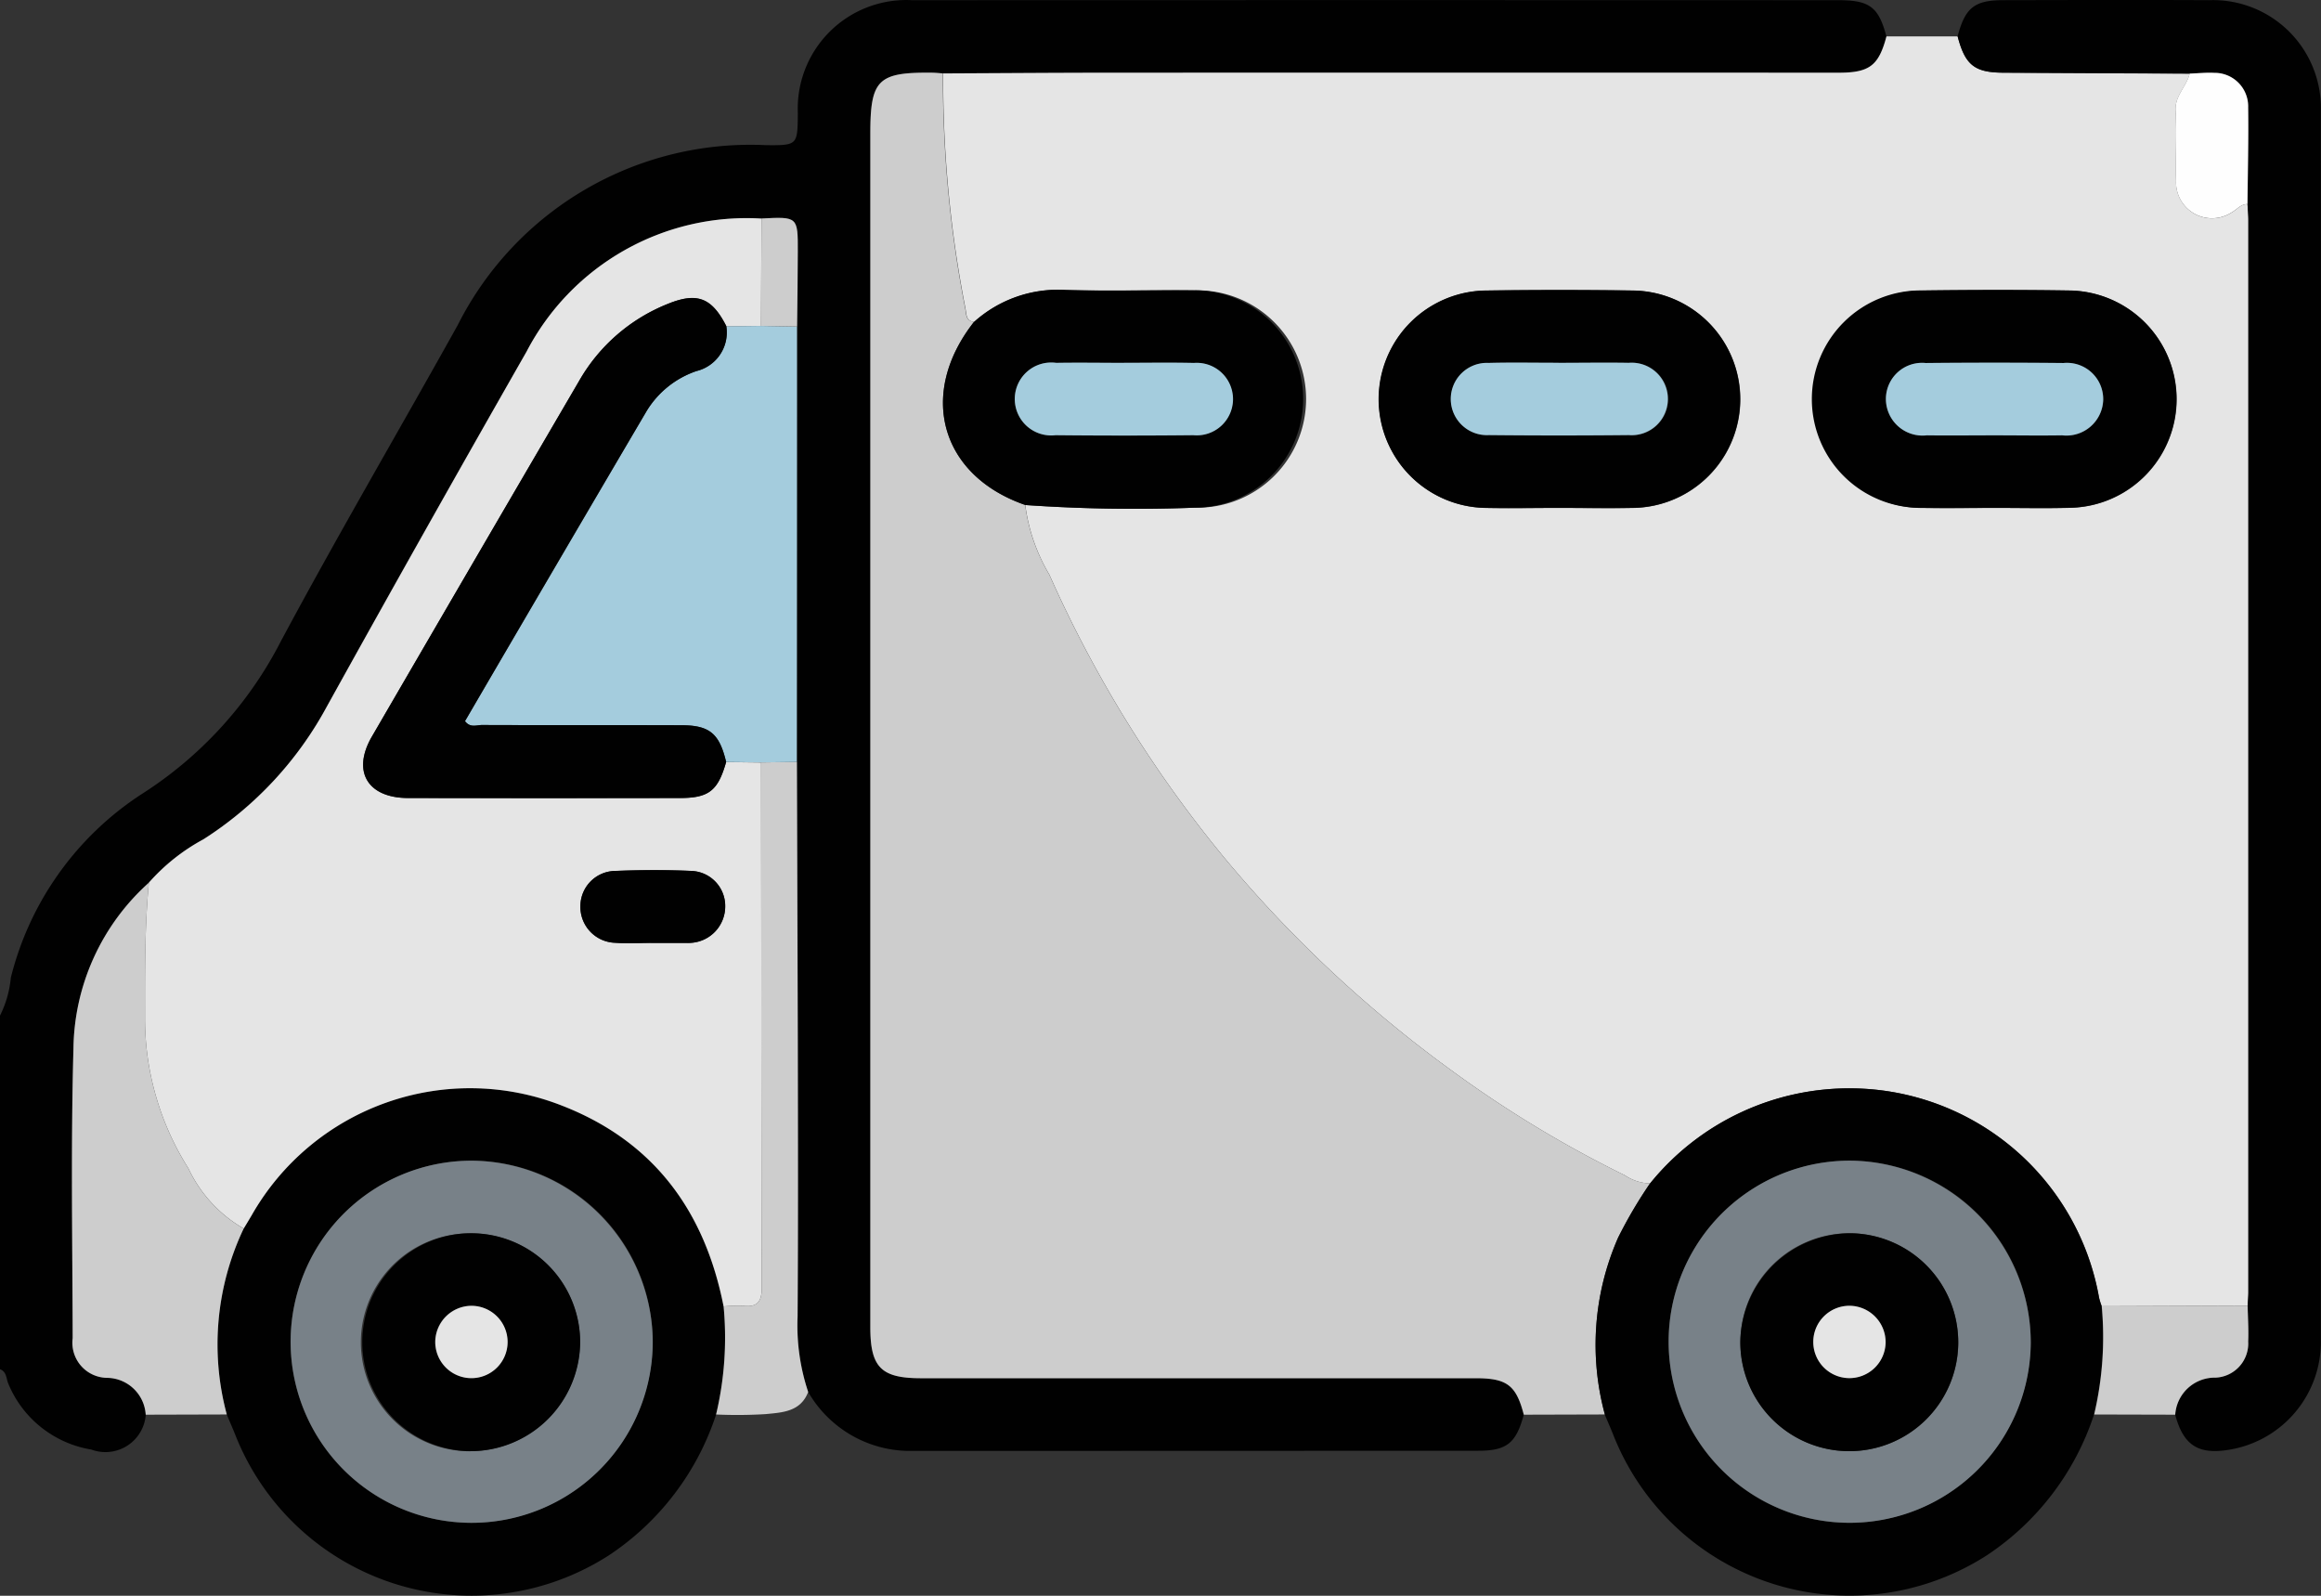 <svg id="Grupo_115661" data-name="Grupo 115661" xmlns="http://www.w3.org/2000/svg" xmlns:xlink="http://www.w3.org/1999/xlink" width="101.821" height="70" viewBox="0 0 101.821 70">
  <rect x="0" y="0" width="101.821" height="70" fill="#333333" stroke="none"/>
  <defs>
    <clipPath id="clip-path">
      <rect id="Rectángulo_37506" data-name="Rectángulo 37506" width="101.821" height="70" fill="none"/>
    </clipPath>
  </defs>
  <g id="Grupo_115660" data-name="Grupo 115660" clip-path="url(#clip-path)">
    <path id="Trazado_171256" data-name="Trazado 171256" d="M0,44.564A4.676,4.676,0,0,0,.475,42.9a13.494,13.494,0,0,1,5.744-8.056,17.309,17.309,0,0,0,6.115-6.726c2.494-4.657,5.169-9.217,7.74-13.834A14.381,14.381,0,0,1,33.614,6.38c1.374.01,1.374,0,1.386-1.4A4.766,4.766,0,0,1,40.02.02q20.315-.008,40.631,0c1.371,0,1.761.3,2.105,1.587-.338,1.283-.739,1.594-2.1,1.594q-15.926,0-31.852,0c-2.48,0-4.96.02-7.439.031-.165-.011-.33-.03-.495-.031-2.357-.024-2.691.308-2.691,2.668q0,26.18,0,52.36c0,1.766.472,2.241,2.226,2.242q12.171,0,24.342,0c1.364,0,1.762.311,2.1,1.6-.337,1.25-.743,1.582-2.006,1.582q-12.443.005-24.886.008a5.161,5.161,0,0,1-4.5-2.587,9.233,9.233,0,0,1-.464-3.31c.026-4.039.015-8.078.009-12.116q-.01-6.106-.039-12.212,0-9.551.008-19.1c.011-1.093.027-2.185.031-3.278C35,9.515,35,9.515,33.4,9.6A10.884,10.884,0,0,0,23.1,15.44Q18.66,23.187,14.34,31a15.817,15.817,0,0,1-5.415,5.826,8.671,8.671,0,0,0-2.393,1.9,9.938,9.938,0,0,0-3.31,7.28c-.116,4.231-.044,8.468-.033,12.7A1.54,1.54,0,0,0,4.7,60.455a1.719,1.719,0,0,1,1.695,1.617A1.775,1.775,0,0,1,4.005,63.6,4.78,4.78,0,0,1,.37,60.723C.27,60.5.3,60.188,0,60.075Z" transform="translate(0 -0.012)" fill="#010101"/>
    <path id="Trazado_171257" data-name="Trazado 171257" d="M155.642,7.622c2.48-.011,4.959-.03,7.439-.031q15.926-.005,31.852,0c1.359,0,1.759-.311,2.1-1.594h3.123c.325,1.249.736,1.586,1.984,1.594q4.1.026,8.193.041c-.132.568-.656.963-.617,1.63.06,1.019-.01,2.046.022,3.068a1.578,1.578,0,0,0,2.448,1.386c.227-.125.392-.366.686-.362.013.23.038.461.038.691q0,23.52,0,47.04c0,.2-.02.4-.031.593l-6.4.024a3.053,3.053,0,0,1-.116-.372,11.114,11.114,0,0,0-10.766-9.184,11.242,11.242,0,0,0-8.929,4.169,2.068,2.068,0,0,1-1.115-.358,50.418,50.418,0,0,1-7.534-4.55,54.873,54.873,0,0,1-9.9-9.217,53.761,53.761,0,0,1-7.809-12.58,8.01,8.01,0,0,1-1.058-3.056,69.271,69.271,0,0,0,7.44.117,4.767,4.767,0,1,0-.014-9.531c-1.887-.016-3.776.041-5.662-.017a5.5,5.5,0,0,0-4,1.4c-.367-.039-.337-.318-.386-.584a52.325,52.325,0,0,1-.978-10.313m26.98,19.058c1.094,0,2.188.019,3.28,0a4.768,4.768,0,0,0,.022-9.535q-3.23-.048-6.461,0a4.768,4.768,0,0,0-.022,9.535c1.06.024,2.121,0,3.181,0m19.174,0c1.093,0,2.188.025,3.28-.005a4.766,4.766,0,0,0-.044-9.531c-2.153-.034-4.308-.029-6.461,0a4.768,4.768,0,1,0,.044,9.537c1.06.017,2.121,0,3.181,0" transform="translate(-114.274 -4.401)" fill="#e5e5e5"/>
    <path id="Trazado_171258" data-name="Trazado 171258" d="M150.458,30.959a8.01,8.01,0,0,0,1.058,3.056,53.764,53.764,0,0,0,7.809,12.58,54.877,54.877,0,0,0,9.9,9.217,50.4,50.4,0,0,0,7.533,4.55,2.068,2.068,0,0,0,1.115.358,19.861,19.861,0,0,0-1.4,2.379,11.676,11.676,0,0,0-.582,7.759l-3.557.01c-.334-1.287-.733-1.6-2.1-1.6q-12.171,0-24.342,0c-1.753,0-2.226-.476-2.226-2.242q0-26.18,0-52.36c0-2.36.334-2.692,2.691-2.668.165,0,.33.02.494.031a52.327,52.327,0,0,0,.978,10.313c.049.266.019.545.386.584-2.482,3.155-1.482,6.743,2.24,8.032" transform="translate(-105.485 -8.809)" fill="#cdcdcd"/>
    <path id="Trazado_171259" data-name="Trazado 171259" d="M333.313,3.228q-4.1-.02-8.193-.041c-1.247-.008-1.659-.345-1.984-1.594.332-1.254.736-1.584,2-1.586,3.013-.006,6.026-.014,9.039,0A4.736,4.736,0,0,1,339.071,4.9q.015,26.918,0,53.836a4.792,4.792,0,0,1-4.083,4.869c-1.313.205-1.953-.224-2.306-1.543a1.739,1.739,0,0,1,1.768-1.626,1.5,1.5,0,0,0,1.433-1.587c.022-.522-.014-1.047-.023-1.571.011-.2.031-.4.031-.593q0-23.521,0-47.04c0-.23-.025-.461-.038-.691.013-1.415.05-2.831.03-4.246A1.47,1.47,0,0,0,334.4,3.2c-.36-.019-.723.021-1.084.033" transform="translate(-237.257 0)" fill="#010101"/>
    <path id="Trazado_171260" data-name="Trazado 171260" d="M263.809,193.943a11.677,11.677,0,0,1,.582-7.759,19.914,19.914,0,0,1,1.4-2.379,11.242,11.242,0,0,1,8.929-4.169,11.115,11.115,0,0,1,10.766,9.184,3,3,0,0,0,.116.372,14.8,14.8,0,0,1-.333,4.752,11.82,11.82,0,0,1-4.7,6.175,11.141,11.141,0,0,1-16.387-5.274c-.119-.3-.252-.6-.378-.9m18.686-3.157a7.943,7.943,0,1,0-8.011,7.908,7.976,7.976,0,0,0,8.011-7.908" transform="translate(-193.405 -131.893)" fill="#010101"/>
    <path id="Trazado_171261" data-name="Trazado 171261" d="M57.791,193.927a11.819,11.819,0,0,1-4.7,6.175A11.141,11.141,0,0,1,36.7,194.828c-.119-.3-.252-.6-.378-.9a11.83,11.83,0,0,1,.742-8.157c.119-.2.241-.4.357-.595a11.022,11.022,0,0,1,13.563-4.812c4.052,1.558,6.307,4.628,7.133,8.824a14.6,14.6,0,0,1-.33,4.741m-2.78-3.259a7.943,7.943,0,1,0-7.91,8.01,7.974,7.974,0,0,0,7.91-8.01" transform="translate(-26.375 -131.877)" fill="#010101"/>
    <path id="Trazado_171262" data-name="Trazado 171262" d="M19.412,160.857a11.831,11.831,0,0,0-.742,8.157l-3.557.01a1.72,1.72,0,0,0-1.695-1.617,1.541,1.541,0,0,1-1.509-1.741c-.01-4.234-.083-8.471.034-12.7a9.937,9.937,0,0,1,3.31-7.28c-.188,1.965-.169,3.936-.172,5.906a12.3,12.3,0,0,0,1.908,6.635,5.962,5.962,0,0,0,2.423,2.633" transform="translate(-8.721 -106.965)" fill="#cdcdcd"/>
    <path id="Trazado_171263" data-name="Trazado 171263" d="M118.205,154.389a14.6,14.6,0,0,0,.33-4.741,6.859,6.859,0,0,1,.892-.023c.627.061.783-.23.782-.813q-.03-11.514-.029-23.028l1.57-.021q.02,6.106.039,12.212c.007,4.039.018,8.077-.009,12.116a9.232,9.232,0,0,0,.464,3.31c-.334.877-1.147.9-1.873.972a20.554,20.554,0,0,1-2.165.016" transform="translate(-86.79 -92.339)" fill="#cdcdcd"/>
    <path id="Trazado_171264" data-name="Trazado 171264" d="M345.676,220.281a14.8,14.8,0,0,0,.333-4.752l6.4-.024c.01.524.046,1.048.024,1.571A1.5,1.5,0,0,1,351,218.664a1.739,1.739,0,0,0-1.768,1.626l-3.556-.009" transform="translate(-253.806 -158.231)" fill="#cdcdcd"/>
    <path id="Trazado_171265" data-name="Trazado 171265" d="M50.96,59.914q.01,11.514.029,23.028c0,.584-.155.875-.782.813a6.86,6.86,0,0,0-.892.023c-.826-4.2-3.081-7.265-7.133-8.824A11.022,11.022,0,0,0,28.62,79.767c-.117.2-.238.4-.357.595a5.961,5.961,0,0,1-2.423-2.633,12.3,12.3,0,0,1-1.908-6.635c0-1.971-.016-3.941.171-5.906a8.675,8.675,0,0,1,2.393-1.9,15.821,15.821,0,0,0,5.415-5.826q4.33-7.807,8.756-15.561a10.883,10.883,0,0,1,10.308-5.843q-.008,2.355-.017,4.711l-1.523.02c-.639-1.256-1.279-1.509-2.564-.988a7.8,7.8,0,0,0-3.9,3.386q-4.55,7.8-9.09,15.6c-.884,1.524-.19,2.688,1.589,2.692q5.965.014,11.929,0c1.268,0,1.666-.322,2.023-1.578l1.536.018m-4.828,7.919v0h1.583a1.628,1.628,0,0,0,.2-.008,1.6,1.6,0,0,0,1.47-1.583,1.539,1.539,0,0,0-1.47-1.569c-1.119-.053-2.244-.048-3.364,0A1.547,1.547,0,0,0,43.031,66.2a1.574,1.574,0,0,0,1.518,1.628c.525.04,1.055.007,1.583.007" transform="translate(-17.571 -26.47)" fill="#e5e5e5"/>
    <path id="Trazado_171266" data-name="Trazado 171266" d="M89.736,72.94,88.2,72.922c-.3-1.251-.725-1.611-1.975-1.613-2.913-.007-5.826,0-8.738-.01-.233,0-.517.137-.744-.17q3.975-6.795,7.96-13.589a4.1,4.1,0,0,1,2.2-1.769,1.743,1.743,0,0,0,1.305-1.96l1.523-.019,1.579.027q0,9.551-.008,19.1l-1.57.021" transform="translate(-56.346 -39.495)" fill="#a4ccdd"/>
    <path id="Trazado_171267" data-name="Trazado 171267" d="M127.207,40.725l-1.58-.027q.008-2.356.017-4.711c1.595-.082,1.6-.082,1.594,1.461,0,1.093-.02,2.185-.031,3.278" transform="translate(-92.239 -26.402)" fill="#cdcdcd"/>
    <path id="Trazado_171268" data-name="Trazado 171268" d="M159.261,57.28c-3.721-1.29-4.722-4.877-2.24-8.032a5.5,5.5,0,0,1,4-1.4c1.886.057,3.774,0,5.662.017A4.766,4.766,0,1,1,166.7,57.4a69.136,69.136,0,0,1-7.44-.117m4.334-6.235c-.991,0-1.982-.014-2.972,0a1.6,1.6,0,1,0-.027,3.174q3.022.028,6.044,0a1.59,1.59,0,1,0,.026-3.17c-1.023-.024-2.047-.005-3.071-.006" transform="translate(-114.289 -35.13)" fill="#010101"/>
    <path id="Trazado_171269" data-name="Trazado 171269" d="M235.368,57.41c-1.06,0-2.121.02-3.181,0a4.768,4.768,0,0,1,.022-9.535q3.23-.044,6.461,0a4.768,4.768,0,0,1-.022,9.535c-1.093.022-2.187,0-3.28,0m.032-6.362c-1.024,0-2.048-.022-3.071.006a1.585,1.585,0,1,0,.007,3.166q3.071.038,6.143,0a1.591,1.591,0,1,0-.007-3.17c-1.023-.023-2.048,0-3.071,0" transform="translate(-167.02 -35.132)" fill="#010101"/>
    <path id="Trazado_171270" data-name="Trazado 171270" d="M307.284,57.411c-1.06,0-2.121.015-3.181,0a4.769,4.769,0,1,1-.044-9.537c2.154-.027,4.308-.032,6.461,0a4.766,4.766,0,0,1,.044,9.531c-1.093.03-2.187.005-3.28.006m-.024-3.18c.991,0,1.982.013,2.972,0a1.616,1.616,0,0,0,1.8-1.563,1.591,1.591,0,0,0-1.745-1.61q-3.021-.029-6.044,0a1.587,1.587,0,0,0-1.745,1.608,1.609,1.609,0,0,0,1.793,1.565c.991.017,1.982,0,2.972,0" transform="translate(-219.762 -35.133)" fill="#010101"/>
    <path id="Trazado_171271" data-name="Trazado 171271" d="M359.718,12.041c.361-.012.724-.052,1.084-.033a1.471,1.471,0,0,1,1.486,1.51c.02,1.415-.017,2.83-.03,4.246-.294,0-.459.237-.686.361a1.578,1.578,0,0,1-2.448-1.385c-.032-1.022.037-2.049-.022-3.068-.039-.667.485-1.062.617-1.63" transform="translate(-263.662 -8.813)" fill="#fefefe"/>
    <path id="Trazado_171272" data-name="Trazado 171272" d="M291.329,199.555a7.943,7.943,0,1,1-7.831-7.978,8,8,0,0,1,7.831,7.978m-7.879-4.794a4.78,4.78,0,1,0,4.7,4.806,4.8,4.8,0,0,0-4.7-4.806" transform="translate(-202.24 -140.662)" fill="#788188"/>
    <path id="Trazado_171273" data-name="Trazado 171273" d="M63.86,199.454a7.943,7.943,0,1,1-7.933-7.875,8.006,8.006,0,0,1,7.933,7.875m-8,4.868a4.842,4.842,0,0,0,4.813-4.8,4.792,4.792,0,0,0-4.745-4.755,4.78,4.78,0,1,0-.067,9.559" transform="translate(-35.224 -140.663)" fill="#788188"/>
    <path id="Trazado_171274" data-name="Trazado 171274" d="M75.872,50.431a1.742,1.742,0,0,1-1.305,1.96,4.105,4.105,0,0,0-2.2,1.768q-4,6.783-7.96,13.59c.227.307.512.169.744.17,2.913.012,5.826,0,8.738.01,1.25,0,1.678.362,1.975,1.613-.357,1.256-.755,1.577-2.023,1.578q-5.965.008-11.929,0c-1.779,0-2.473-1.169-1.589-2.693q4.53-7.807,9.09-15.6a7.8,7.8,0,0,1,3.9-3.386c1.285-.521,1.925-.268,2.564.988" transform="translate(-44.007 -36.115)" fill="#010101"/>
    <path id="Trazado_171275" data-name="Trazado 171275" d="M98.9,146.816c-.528,0-1.058.032-1.583-.007A1.574,1.574,0,0,1,95.8,145.18a1.547,1.547,0,0,1,1.518-1.524c1.12-.044,2.244-.049,3.364,0a1.539,1.539,0,0,1,1.47,1.569,1.6,1.6,0,0,1-1.47,1.583,1.631,1.631,0,0,1-.2.008H98.9v0" transform="translate(-70.336 -105.452)" fill="#010101"/>
    <path id="Trazado_171276" data-name="Trazado 171276" d="M172.387,59.866c1.024,0,2.048-.018,3.071.006a1.591,1.591,0,1,1-.026,3.17q-3.022.031-6.044,0a1.6,1.6,0,1,1,.027-3.174c.991-.017,1.982,0,2.972,0" transform="translate(-123.081 -43.951)" fill="#a4ccdd"/>
    <path id="Trazado_171277" data-name="Trazado 171277" d="M244.2,59.865c1.024,0,2.048-.018,3.071,0a1.59,1.59,0,1,1,.007,3.17q-3.071.031-6.143,0a1.585,1.585,0,1,1-.007-3.166c1.023-.028,2.048-.006,3.071-.007" transform="translate(-175.823 -43.949)" fill="#a4ccdd"/>
    <path id="Trazado_171278" data-name="Trazado 171278" d="M316.063,63.041c-.991,0-1.982.013-2.972,0a1.609,1.609,0,0,1-1.793-1.565,1.588,1.588,0,0,1,1.745-1.608q3.021-.029,6.044,0a1.591,1.591,0,0,1,1.744,1.61,1.616,1.616,0,0,1-1.8,1.563c-.99.016-1.982,0-2.972,0" transform="translate(-228.565 -43.944)" fill="#a4ccdd"/>
    <path id="Trazado_171279" data-name="Trazado 171279" d="M292.131,203.558a4.78,4.78,0,1,1-4.865,4.751,4.845,4.845,0,0,1,4.865-4.751m1.51,4.792a1.587,1.587,0,1,0-1.585,1.564,1.6,1.6,0,0,0,1.585-1.564" transform="translate(-210.92 -149.458)" fill="#010101"/>
    <path id="Trazado_171280" data-name="Trazado 171280" d="M64.542,213.118a4.78,4.78,0,1,1,4.813-4.8,4.809,4.809,0,0,1-4.813,4.8m.023-6.377a1.587,1.587,0,1,0,1.6,1.543,1.6,1.6,0,0,0-1.6-1.543" transform="translate(-43.903 -149.459)" fill="#010101"/>
    <path id="Trazado_171281" data-name="Trazado 171281" d="M302.486,217.138a1.587,1.587,0,1,1-1.538-1.61,1.6,1.6,0,0,1,1.538,1.61" transform="translate(-219.765 -158.247)" fill="#e5e5e5"/>
    <path id="Trazado_171282" data-name="Trazado 171282" d="M73.414,215.531a1.587,1.587,0,1,1-1.566,1.581,1.6,1.6,0,0,1,1.566-1.581" transform="translate(-52.753 -158.249)" fill="#e5e5e5"/>
  </g>
</svg>
